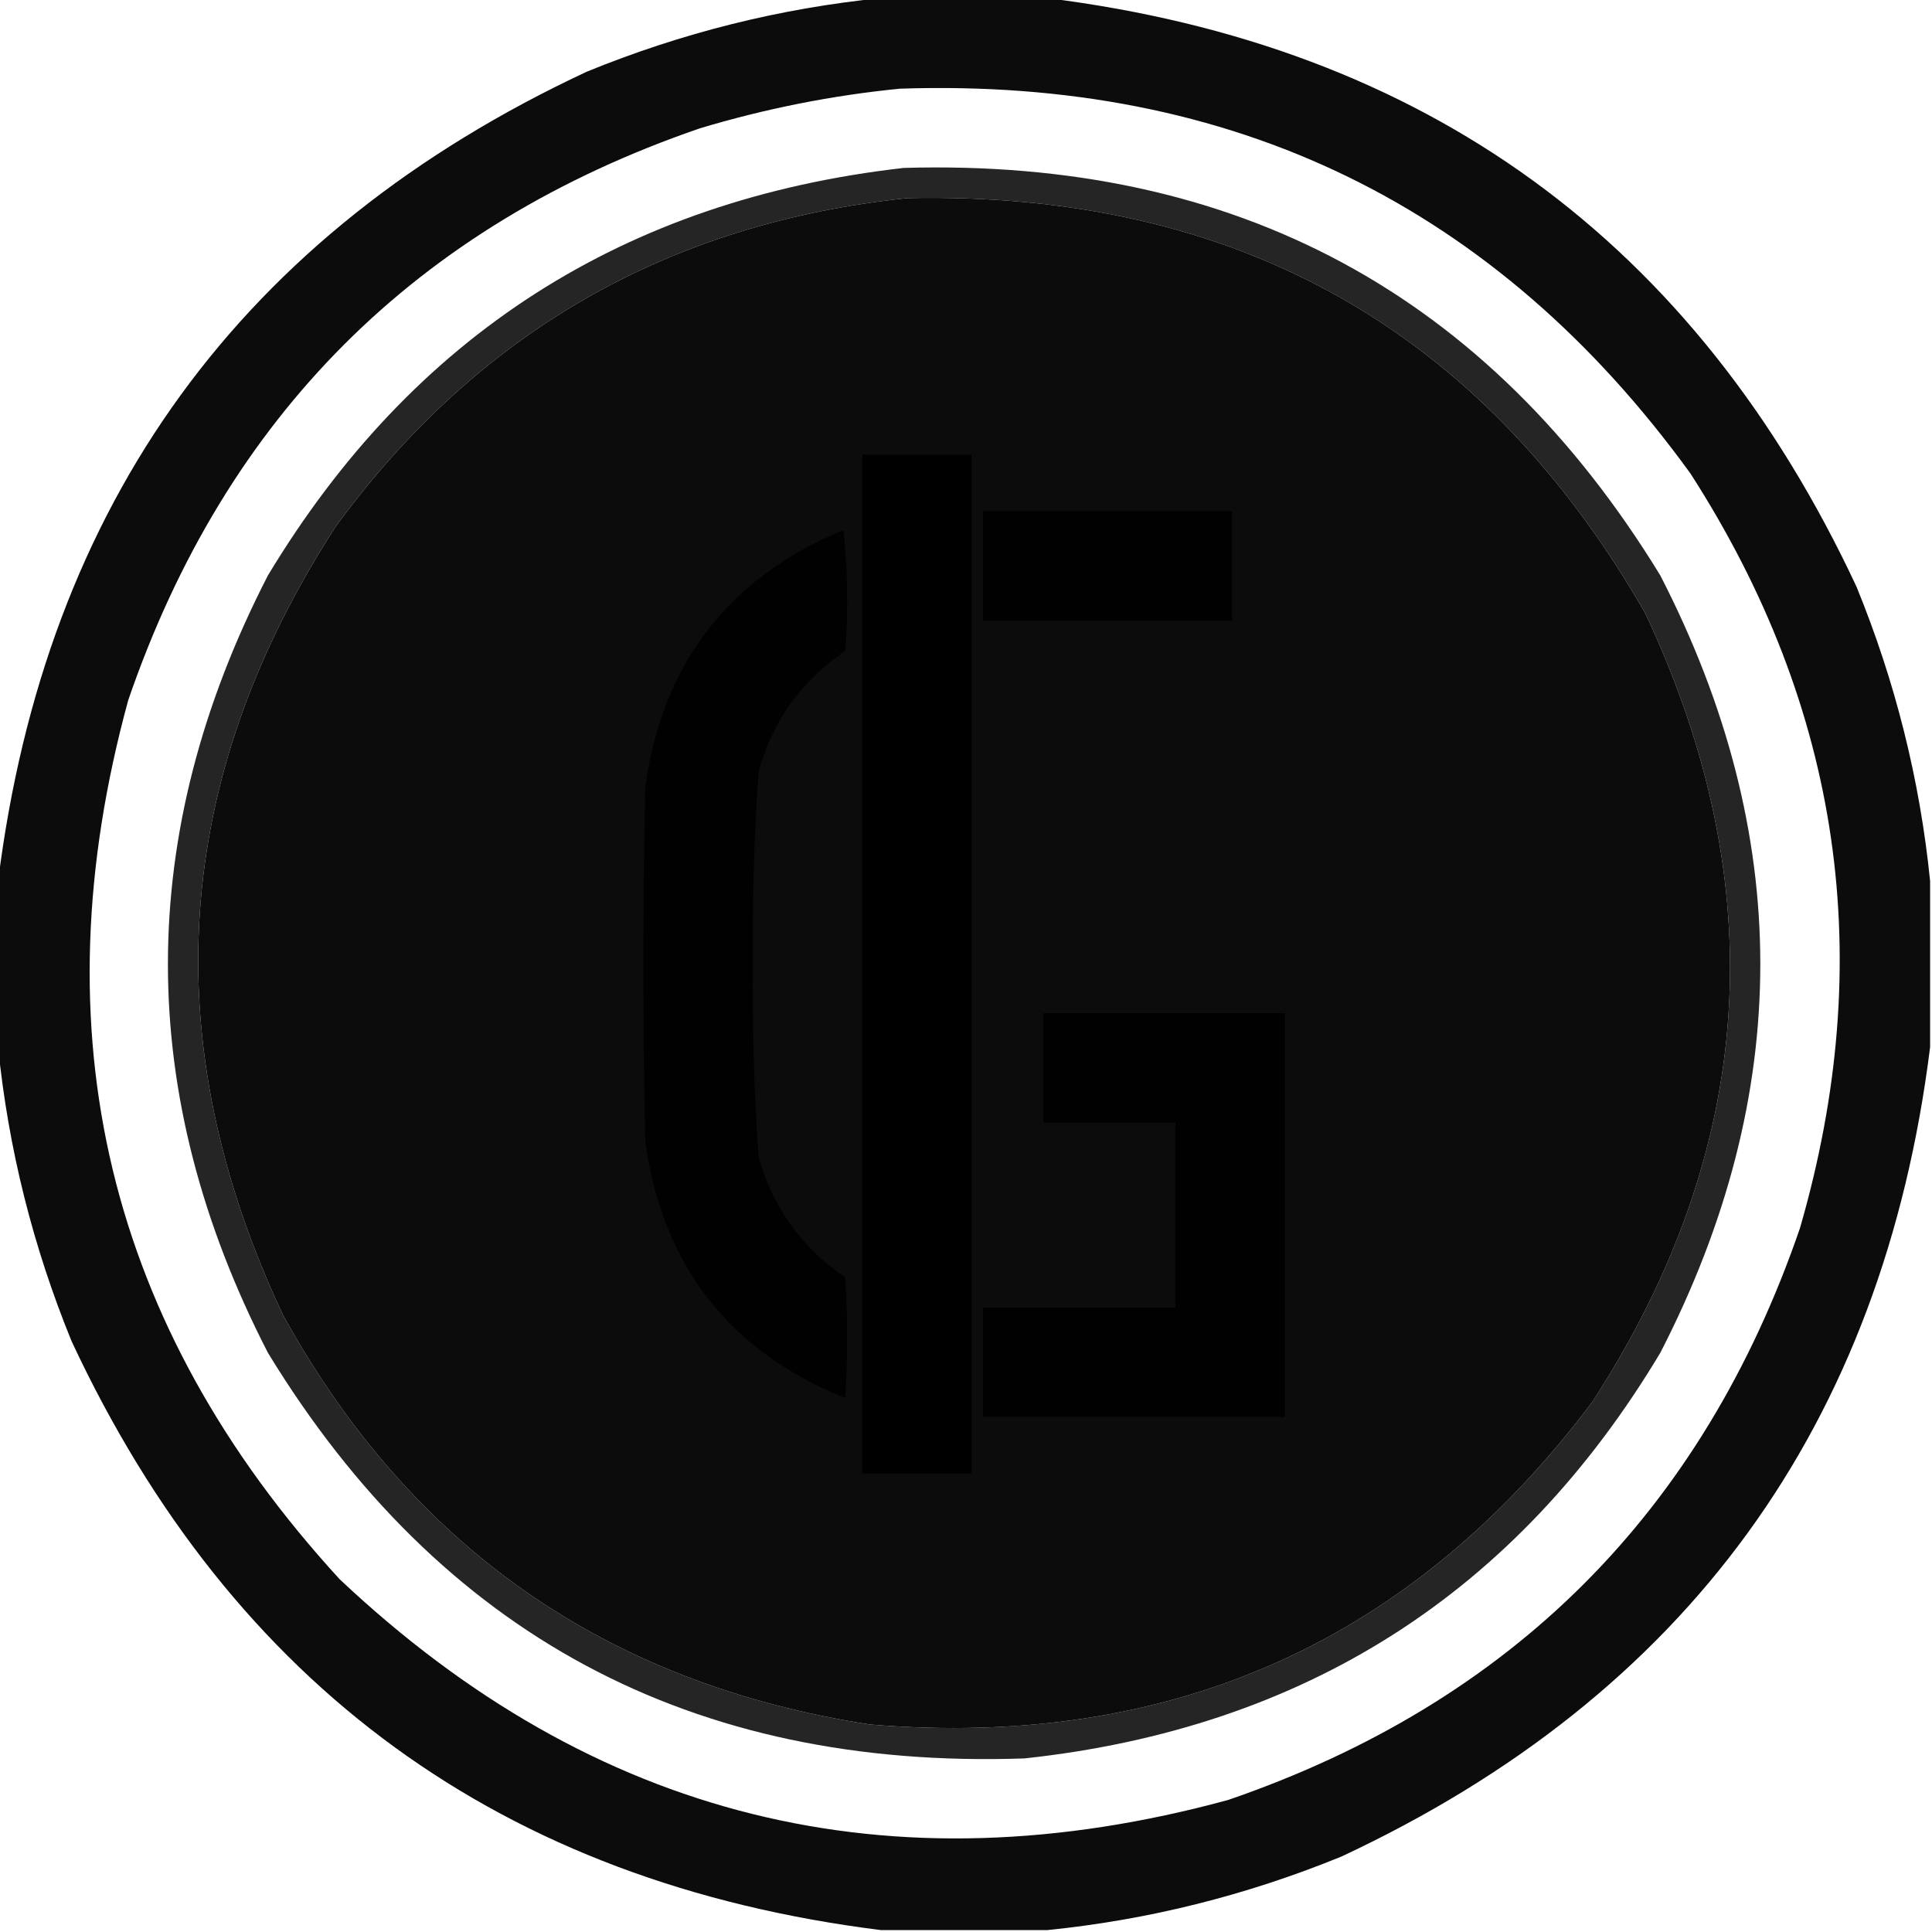 <?xml version="1.0" encoding="UTF-8"?>
<!DOCTYPE svg PUBLIC "-//W3C//DTD SVG 1.1//EN" "http://www.w3.org/Graphics/SVG/1.1/DTD/svg11.dtd">
<svg xmlns="http://www.w3.org/2000/svg" version="1.1" width="512px" height="512px" style="shape-rendering:geometricPrecision; text-rendering:geometricPrecision; image-rendering:optimizeQuality; fill-rule:evenodd; clip-rule:evenodd" xmlns:xlink="http://www.w3.org/1999/xlink">
<g><path style="opacity:0.952" fill="#000000" d="M 233.5,-0.5 C 248.167,-0.5 262.833,-0.5 277.5,-0.5C 377.766,12.041 449.266,64.041 492,155.5C 502.296,180.684 508.796,206.684 511.5,233.5C 511.5,248.167 511.5,262.833 511.5,277.5C 498.959,377.766 446.959,449.266 355.5,492C 330.316,502.296 304.316,508.796 277.5,511.5C 262.833,511.5 248.167,511.5 233.5,511.5C 133.234,498.959 61.734,446.959 19,355.5C 8.704,330.316 2.204,304.316 -0.5,277.5C -0.5,262.833 -0.5,248.167 -0.5,233.5C 12.041,133.234 64.041,61.734 155.5,19C 180.684,8.704 206.684,2.204 233.5,-0.5 Z M 238.5,23.5 C 326.761,20.551 396.595,54.551 448,125.5C 487.976,187.663 497.643,254.33 477,325.5C 451.167,400.667 400.667,451.167 325.5,477C 235.811,501.452 157.311,481.952 90,418.5C 28.478,351.402 9.811,273.736 34,185.5C 59.833,110.333 110.333,59.833 185.5,34C 202.967,28.76 220.634,25.26 238.5,23.5 Z M 240.5,52.5 C 327.723,50.678 392.89,87.345 436,162.5C 470.069,234.865 465.402,304.531 422,371.5C 374.17,435.153 310.336,463.653 230.5,457C 160.757,446.222 108.924,410.055 75,348.5C 40.931,276.135 45.598,206.469 89,139.5C 126.548,88.137 177.048,59.137 240.5,52.5 Z"/></g>
<g><path style="opacity:0.853" fill="#000000" d="M 239.5,44.5 C 327.578,41.943 394.412,77.943 440,152.5C 475.333,221.167 475.333,289.833 440,358.5C 401.894,422.163 345.727,457.997 271.5,466C 183.395,469.041 116.562,433.208 71,358.5C 35.667,289.833 35.667,221.167 71,152.5C 109.317,88.91 165.483,52.91 239.5,44.5 Z M 240.5,52.5 C 177.048,59.137 126.548,88.137 89,139.5C 45.598,206.469 40.931,276.135 75,348.5C 108.924,410.055 160.757,446.222 230.5,457C 310.336,463.653 374.17,435.153 422,371.5C 465.402,304.531 470.069,234.865 436,162.5C 392.89,87.345 327.723,50.678 240.5,52.5 Z"/></g>
<g><path style="opacity:0.962" fill="#000000" d="M 228.5,120.5 C 238.167,120.5 247.833,120.5 257.5,120.5C 257.5,210.5 257.5,300.5 257.5,390.5C 247.833,390.5 238.167,390.5 228.5,390.5C 228.5,300.5 228.5,210.5 228.5,120.5 Z"/></g>
<g><path style="opacity:0.944" fill="#000000" d="M 260.5,135.5 C 282.5,135.5 304.5,135.5 326.5,135.5C 326.5,145.167 326.5,154.833 326.5,164.5C 304.5,164.5 282.5,164.5 260.5,164.5C 260.5,154.833 260.5,145.167 260.5,135.5 Z"/></g>
<g><path style="opacity:0.956" fill="#000000" d="M 223.5,140.5 C 224.659,150.992 224.825,161.659 224,172.5C 212.402,180.372 204.735,191.038 201,204.5C 199.87,221.458 199.37,238.458 199.5,255.5C 199.37,272.542 199.87,289.542 201,306.5C 204.735,319.962 212.402,330.628 224,338.5C 224.667,349.167 224.667,359.833 224,370.5C 193.264,358.09 175.598,335.423 171,302.5C 170.333,271.167 170.333,239.833 171,208.5C 175.626,175.727 193.126,153.061 223.5,140.5 Z"/></g>
<g><path style="opacity:0.954" fill="#000000" d="M 276.5,268.5 C 297.833,268.5 319.167,268.5 340.5,268.5C 340.5,304.167 340.5,339.833 340.5,375.5C 313.833,375.5 287.167,375.5 260.5,375.5C 260.5,365.833 260.5,356.167 260.5,346.5C 277.5,346.5 294.5,346.5 311.5,346.5C 311.5,330.167 311.5,313.833 311.5,297.5C 299.833,297.5 288.167,297.5 276.5,297.5C 276.5,287.833 276.5,278.167 276.5,268.5 Z"/></g>
</svg>
